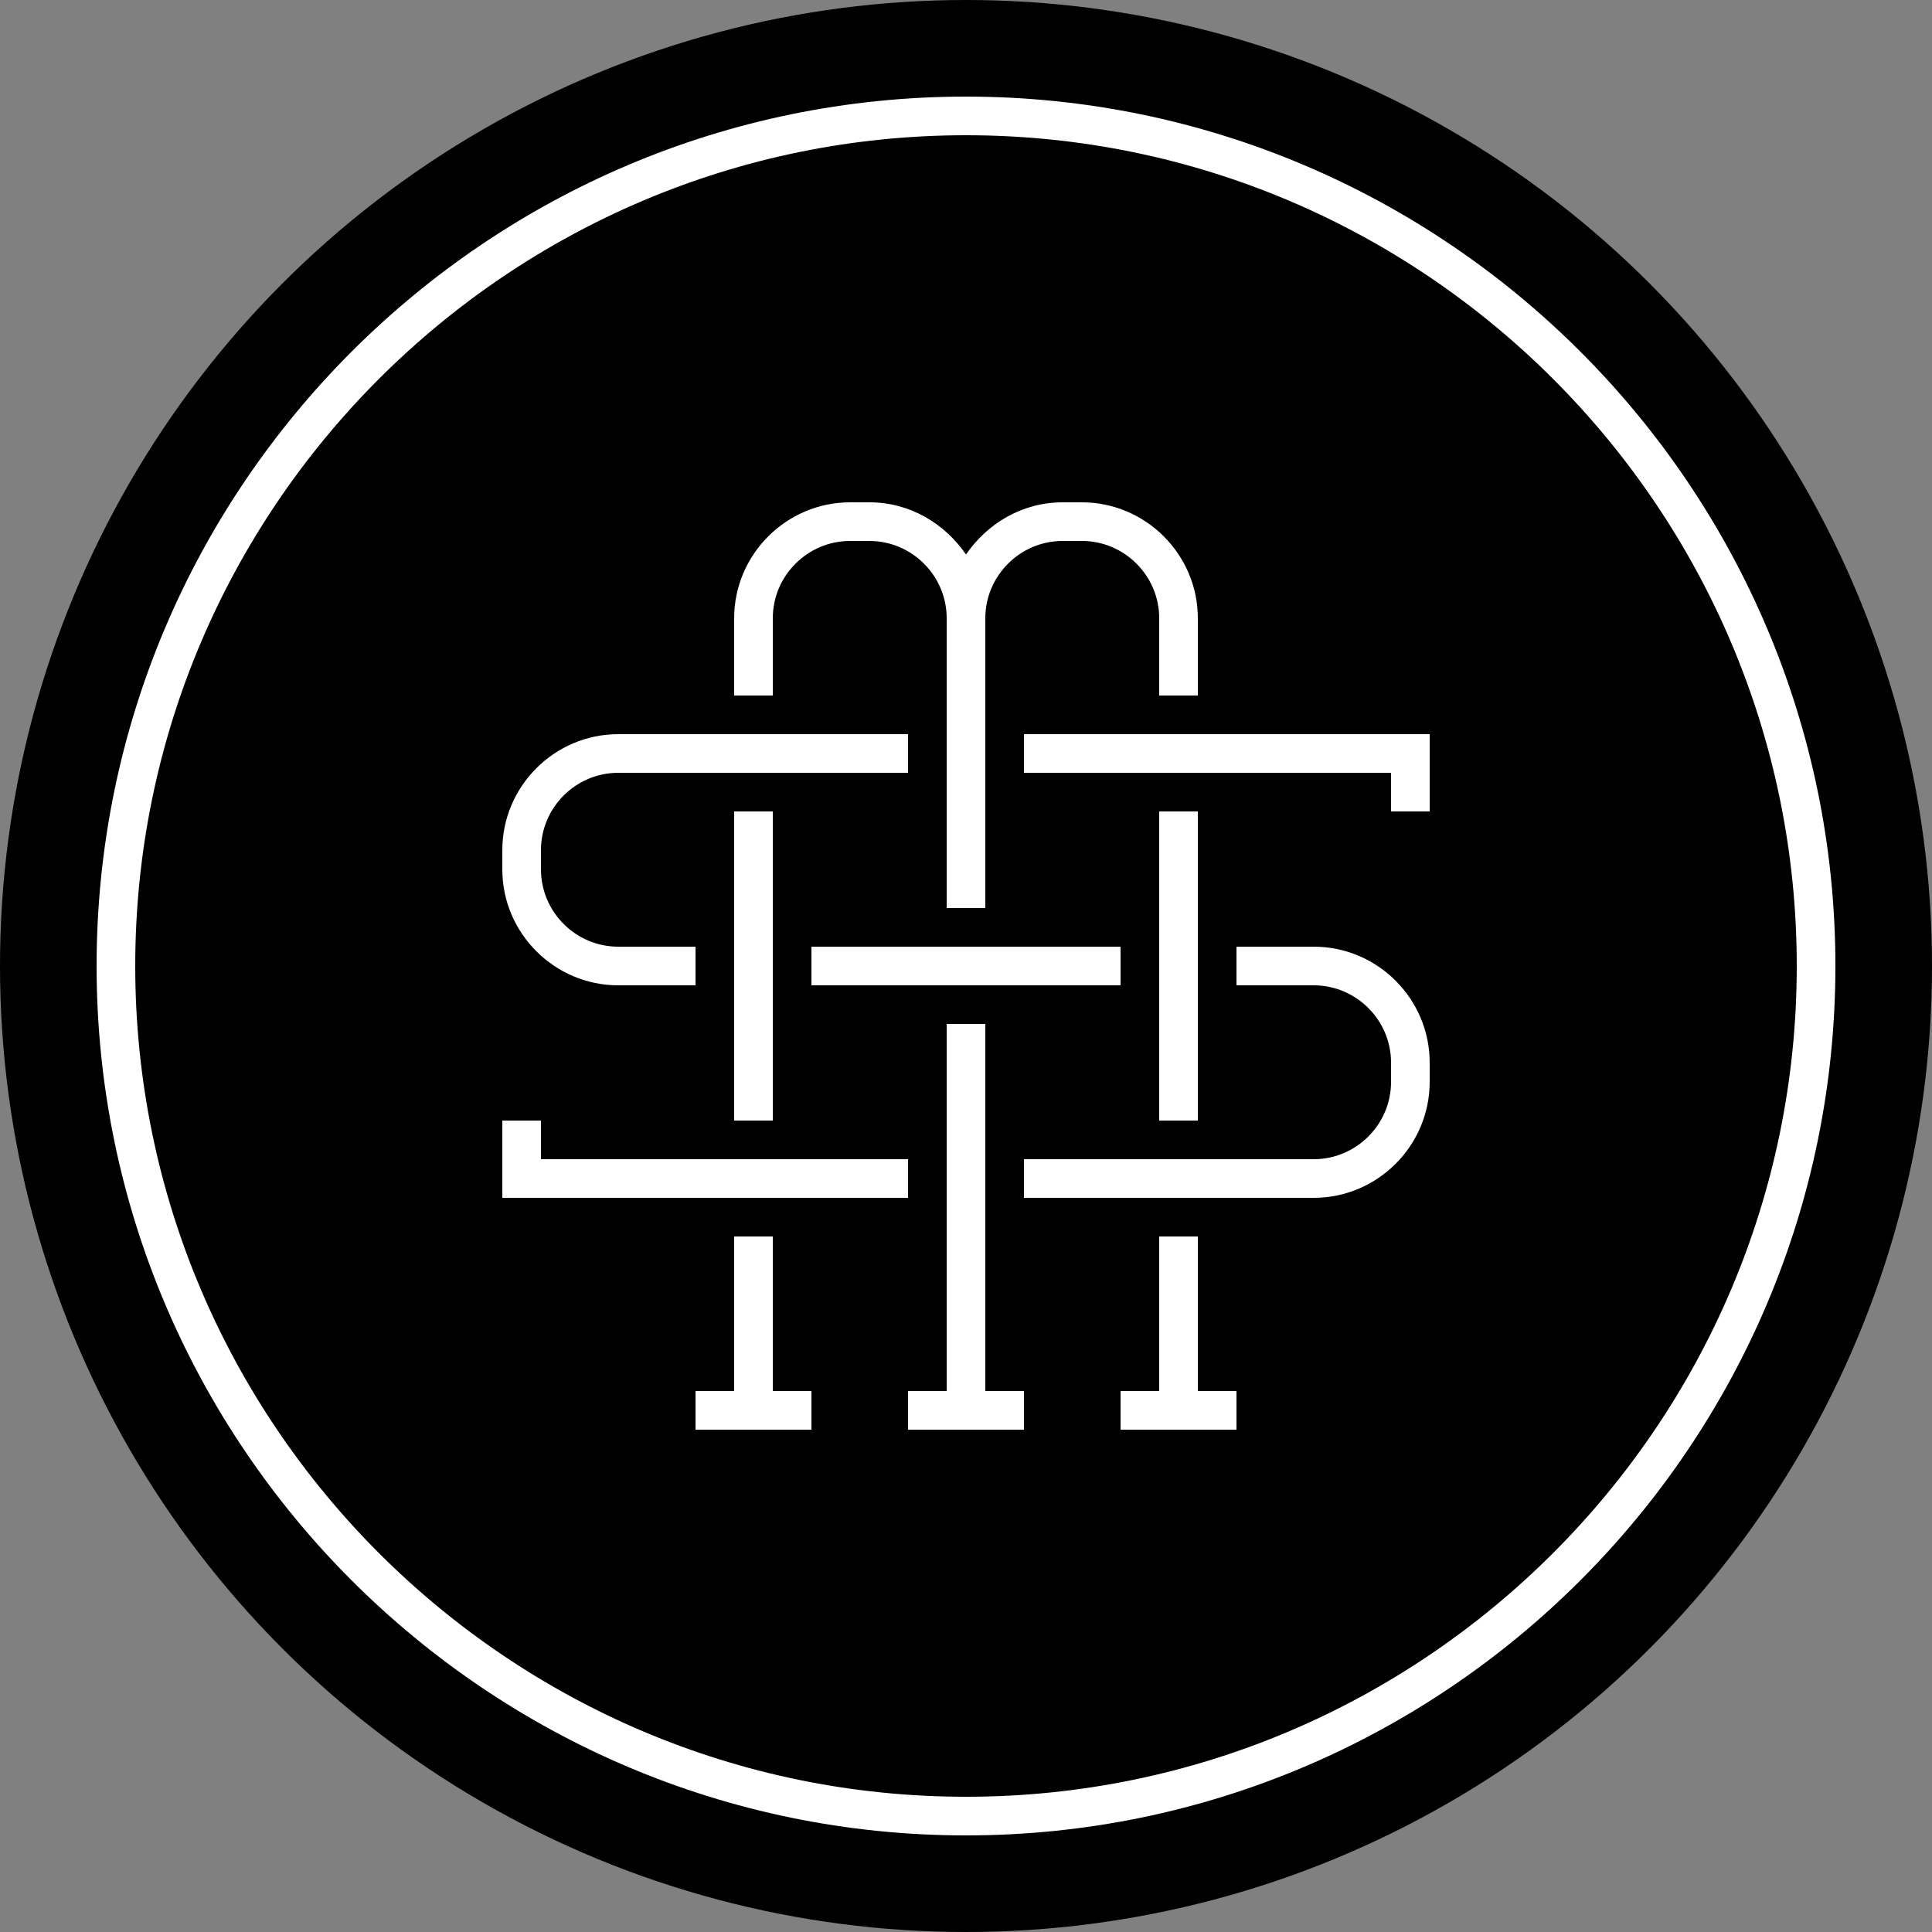 <?xml version="1.0" encoding="utf-8"?>
<!-- Generator: Adobe Illustrator 19.2.0, SVG Export Plug-In . SVG Version: 6.00 Build 0)  -->
<svg version="1.1" id="Layer_1" xmlns="http://www.w3.org/2000/svg" xmlns:xlink="http://www.w3.org/1999/xlink" x="0px" y="0px"
	 viewBox="0 0 100 100" style="enable-background:new 0 0 100 100;" xml:space="preserve">
<rect x="0" y="0" width="100" height="100" fill="#808080" stroke="none"/>
<style type="text/css">
	.st0{fill:#FFFFFF;}
</style>
<g>
	<circle cx="50" cy="50" r="50"/>
</g>
<g>
	<path class="st0" d="M68,49h-4v2h4c2.2,0,4,1.8,4,4v1c0,2.2-1.8,4-4,4h-6h-2h-7v2h7h2h6c3.3,0,6-2.7,6-6v-1C74,51.7,71.3,49,68,49z
		"/>
	<polygon class="st0" points="62,38 60,38 53,38 53,40 60,40 62,40 72,40 72,42 74,42 74,40 74,38 	"/>
	<path class="st0" d="M32,51h4v-2h-4c-2.2,0-4-1.8-4-4v-1c0-2.2,1.8-4,4-4h6h2h7v-2h-7h-2h-6c-3.3,0-6,2.7-6,6v1
		C26,48.3,28.7,51,32,51z"/>
	<polygon class="st0" points="51,62 51,60 51,53 49,53 49,60 49,62 49,72 47,72 47,74 49,74 51,74 53,74 53,72 51,72 	"/>
	<polygon class="st0" points="40,64 38,64 38,72 36,72 36,74 38,74 40,74 42,74 42,72 40,72 	"/>
	<polygon class="st0" points="38,49 38,51 38,58 40,58 40,51 40,49 40,42 38,42 	"/>
	<polygon class="st0" points="40,62 47,62 47,60 40,60 38,60 28,60 28,58 26,58 26,60 26,62 38,62 	"/>
	<polygon class="st0" points="62,64 60,64 60,72 58,72 58,74 60,74 62,74 64,74 64,72 62,72 	"/>
	<polygon class="st0" points="62,51 62,49 62,42 60,42 60,49 60,51 60,58 62,58 	"/>
	<path class="st0" d="M40,32c0-2.2,1.8-4,4-4h1c2.2,0,4,1.8,4,4v6v2v7h2v-7v-2v-6c0-2.2,1.8-4,4-4h1c2.2,0,4,1.8,4,4v4h2v-4
		c0-3.3-2.7-6-6-6h-1c-2.1,0-3.9,1.1-5,2.7c-1.1-1.6-2.9-2.7-5-2.7h-1c-3.3,0-6,2.7-6,6v4h2V32z"/>
	<polygon class="st0" points="49,49 42,49 42,51 49,51 51,51 58,51 58,49 51,49 	"/>
</g>
<path class="st0" d="M50,95C25.2,95,5,74.8,5,50S25.2,5,50,5s45,20.2,45,45S74.8,95,50,95z M50,7C26.3,7,7,26.3,7,50s19.3,43,43,43
	s43-19.3,43-43S73.7,7,50,7z"/>
</svg>
